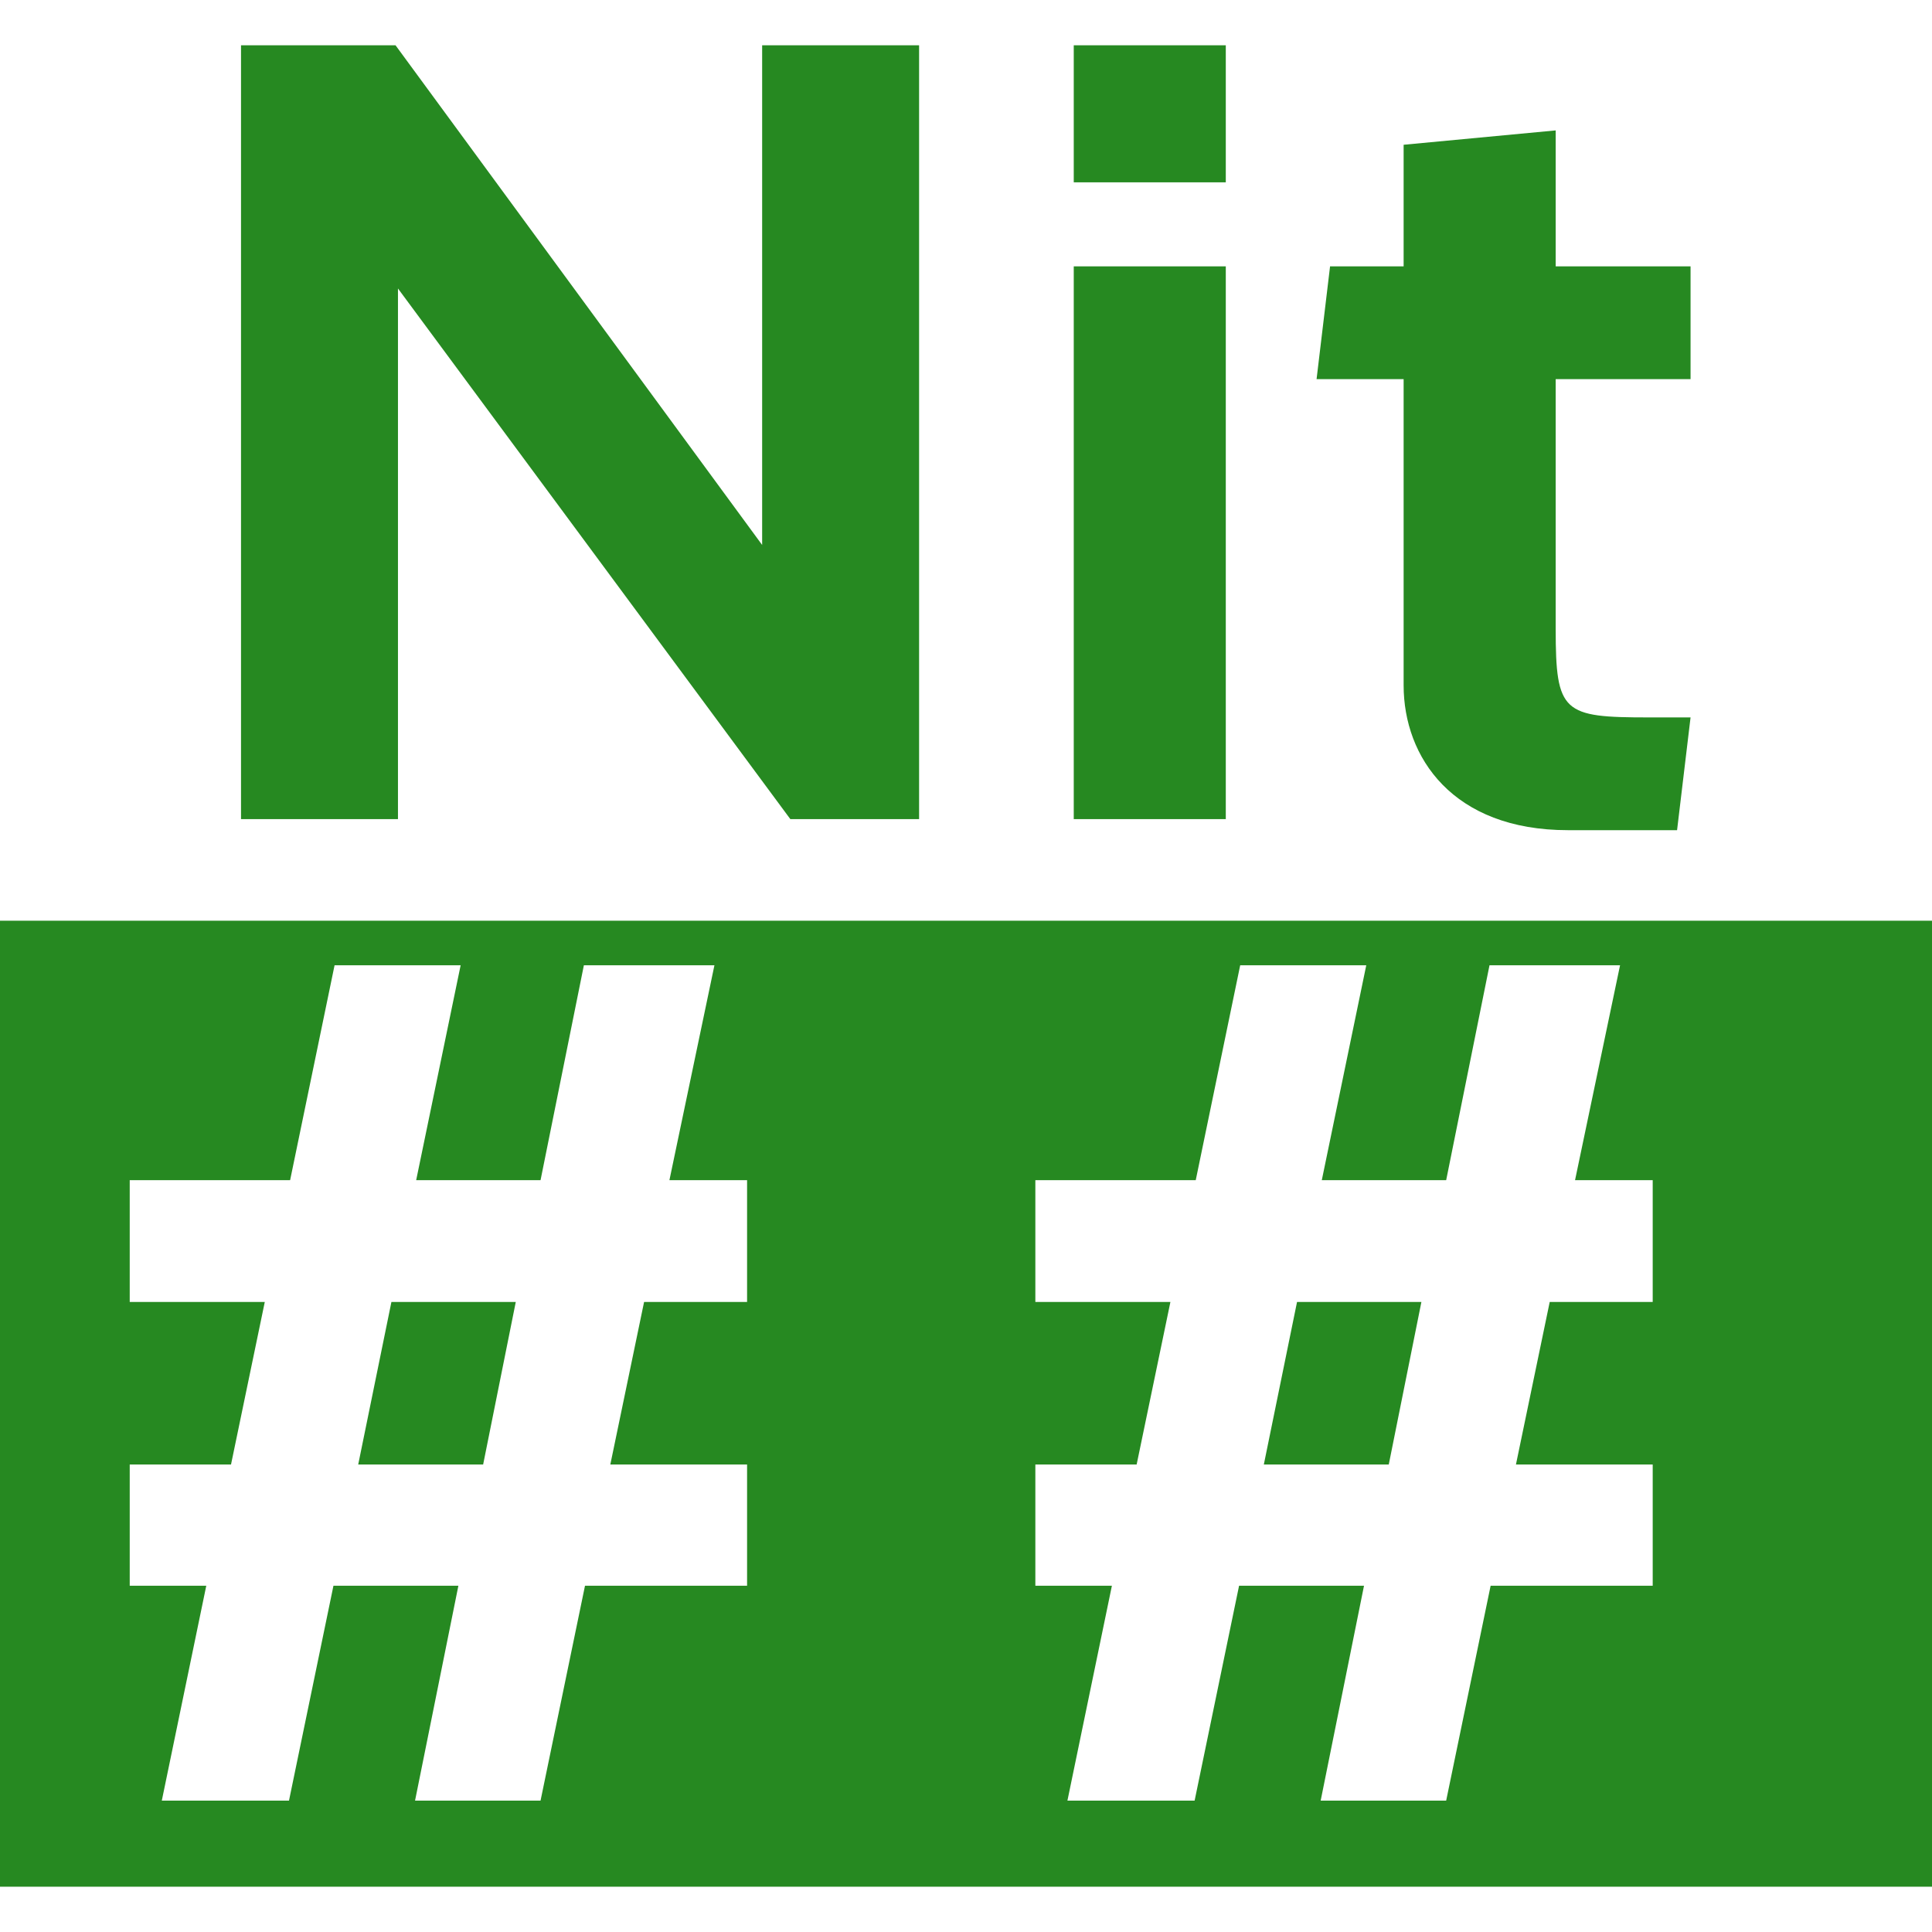 <!--
  - The MIT License (MIT)
  -
  - Copyright (c) 2015-2022 Elior "Mallowigi" Boukhobza
  -
  - Permission is hereby granted, free of charge, to any person obtaining a copy
  - of this software and associated documentation files (the "Software"), to deal
  - in the Software without restriction, including without limitation the rights
  - to use, copy, modify, merge, publish, distribute, sublicense, and/or sell
  - copies of the Software, and to permit persons to whom the Software is
  - furnished to do so, subject to the following conditions:
  -
  - The above copyright notice and this permission notice shall be included in all
  - copies or substantial portions of the Software.
  -
  - THE SOFTWARE IS PROVIDED "AS IS", WITHOUT WARRANTY OF ANY KIND, EXPRESS OR
  - IMPLIED, INCLUDING BUT NOT LIMITED TO THE WARRANTIES OF MERCHANTABILITY,
  - FITNESS FOR A PARTICULAR PURPOSE AND NONINFRINGEMENT. IN NO EVENT SHALL THE
  - AUTHORS OR COPYRIGHT HOLDERS BE LIABLE FOR ANY CLAIM, DAMAGES OR OTHER
  - LIABILITY, WHETHER IN AN ACTION OF CONTRACT, TORT OR OTHERWISE, ARISING FROM,
  - OUT OF OR IN CONNECTION WITH THE SOFTWARE OR THE USE OR OTHER DEALINGS IN THE
  - SOFTWARE.
  -
  -
  -->

<svg big="true" version="1.1" xmlns="http://www.w3.org/2000/svg" viewBox="0 0 512 512" width="16px" height="16px">
    <path fill="#268921" iconColor="Nit"
          d="M209.449,217.075l-103.984-140.625v140.625h-41.594V11.997h40.945l97.16,132.422V11.997h41.594v205.078H209.449z M284.555,48.325V11.997h40.293v36.328H284.555z M284.555,217.075V70.59h40.293v146.484H284.555z M444.441,220.004h-28.922c-30.543,0-43.543-19.336-43.543-38.383v-81.148H348.906l3.574-29.883h19.496V38.364l40.297-3.805v36.031h35.742v29.883h-35.742v66.211c0,22.266,1.949,23.438,24.695,23.438h11.047L444.441,220.004z M94.93,388.106h33.109l8.648-43.078h-32.957L94.93,388.106z M334.93,388.106h33.109l8.648-43.078h-32.957L334.93,388.106z M0,244.003v256h512v-256H0z M197.984,345.028h-27.293l-8.949,43.078h36.242v32.133H155.031L143.25,477.184h-33.258l11.484-56.945h-33.109l-11.781,56.945H42.879l11.785-56.945H34.379V388.106h26.844l8.949-43.078H34.379v-32.266h42.504l11.781-56.953h33.41l-11.785,56.953H143.25l11.484-56.953h34.598l-11.93,56.953h20.582V345.028z M437.984,345.028h-27.293l-8.949,43.078h36.242v32.133H395.031L383.25,477.184h-33.258l11.484-56.945h-33.109l-11.781,56.945h-33.707l11.785-56.945h-20.285V388.106h26.844l8.949-43.078h-35.793v-32.266h42.504l11.781-56.953h33.41l-11.785,56.953H383.25l11.484-56.953h34.598l-11.93,56.953h20.582V345.028z"/>
</svg>
